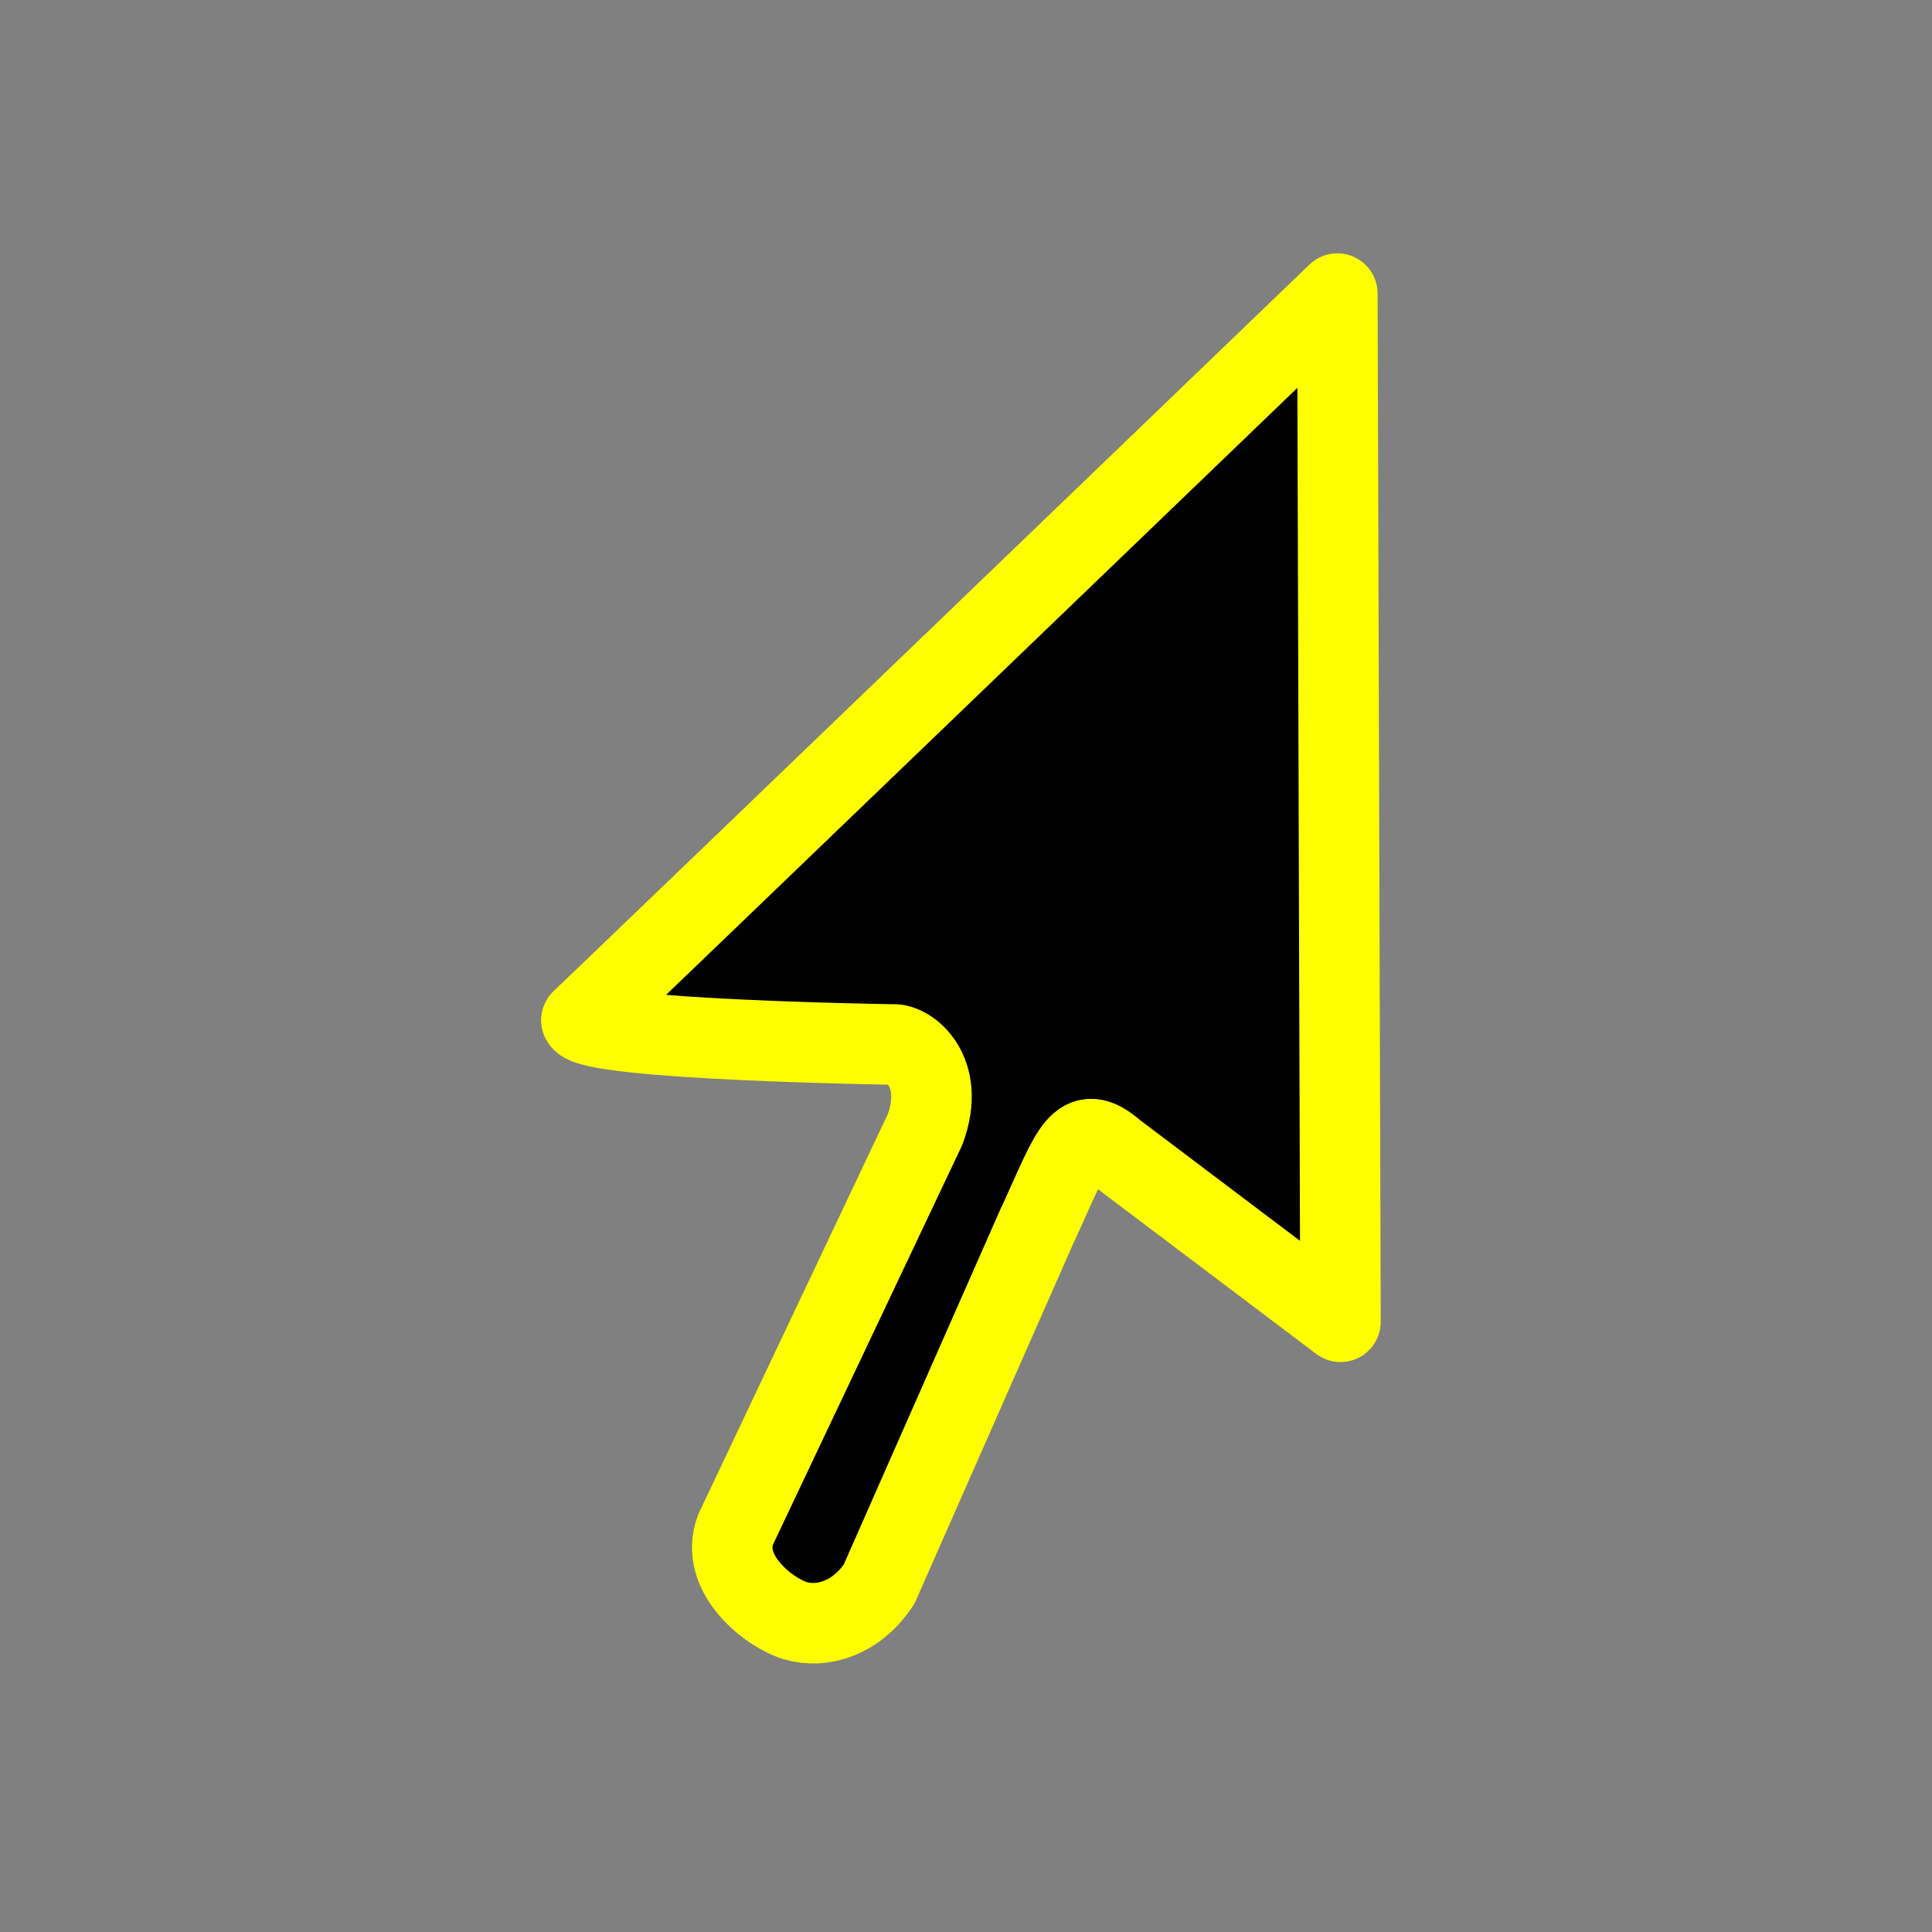 <?xml version="1.0" encoding="UTF-8" standalone="no"?>
<!-- Created with Inkscape (http://www.inkscape.org/) -->

<svg
   xmlns:dc="http://purl.org/dc/elements/1.1/"
   xmlns:cc="http://creativecommons.org/ns#"
   xmlns:rdf="http://www.w3.org/1999/02/22-rdf-syntax-ns#"
   xmlns:svg="http://www.w3.org/2000/svg"
   xmlns="http://www.w3.org/2000/svg"
   xmlns:sodipodi="http://sodipodi.sourceforge.net/DTD/sodipodi-0.dtd"
   xmlns:inkscape="http://www.inkscape.org/namespaces/inkscape"
   width="24"
   height="24"
   viewBox="0 0 24 24"
   id="svg2"
   version="1.1"
   inkscape:version="0.91 r13725"
   sodipodi:docname="arrow-cursor.svg">
  <rect x="0" y="0" width="24" height="24" fill="#808080" stroke="none"/>
  <defs
     id="defs4">
    <marker
       inkscape:stockid="Arrow1Lstart"
       orient="auto"
       refY="0"
       refX="0"
       id="marker4715"
       style="overflow:visible"
       inkscape:isstock="true">
      <path
         id="path4717"
         d="M 0,0 5,-5 -12.5,0 5,5 0,0 Z"
         style="fill:#00c000;fill-opacity:1;fill-rule:evenodd;stroke:#00c000;stroke-width:1pt;stroke-opacity:1"
         transform="matrix(0.8,0,0,0.8,10,0)"
         inkscape:connector-curvature="0" />
    </marker>
    <marker
       inkscape:stockid="Arrow1Lstart"
       orient="auto"
       refY="0"
       refX="0"
       id="marker4657"
       style="overflow:visible"
       inkscape:isstock="true">
      <path
         id="path4659"
         d="M 0,0 5,-5 -12.5,0 5,5 0,0 Z"
         style="fill:#00c000;fill-opacity:1;fill-rule:evenodd;stroke:#00c000;stroke-width:1pt;stroke-opacity:1"
         transform="matrix(0.8,0,0,0.8,10,0)"
         inkscape:connector-curvature="0" />
    </marker>
    <marker
       inkscape:stockid="Arrow1Lstart"
       orient="auto"
       refY="0"
       refX="0"
       id="marker4605"
       style="overflow:visible"
       inkscape:isstock="true">
      <path
         id="path4607"
         d="M 0,0 5,-5 -12.5,0 5,5 0,0 Z"
         style="fill:#00c000;fill-opacity:1;fill-rule:evenodd;stroke:#00c000;stroke-width:1pt;stroke-opacity:1"
         transform="matrix(0.8,0,0,0.8,10,0)"
         inkscape:connector-curvature="0" />
    </marker>
    <marker
       inkscape:stockid="Arrow1Lstart"
       orient="auto"
       refY="0"
       refX="0"
       id="marker4559"
       style="overflow:visible"
       inkscape:isstock="true">
      <path
         id="path4561"
         d="M 0,0 5,-5 -12.5,0 5,5 0,0 Z"
         style="fill:#00c000;fill-opacity:1;fill-rule:evenodd;stroke:#00c000;stroke-width:1pt;stroke-opacity:1"
         transform="matrix(0.8,0,0,0.8,10,0)"
         inkscape:connector-curvature="0" />
    </marker>
    <marker
       inkscape:stockid="Arrow1Lstart"
       orient="auto"
       refY="0"
       refX="0"
       id="marker4519"
       style="overflow:visible"
       inkscape:isstock="true">
      <path
         id="path4521"
         d="M 0,0 5,-5 -12.5,0 5,5 0,0 Z"
         style="fill:#00c000;fill-opacity:1;fill-rule:evenodd;stroke:#00c000;stroke-width:1pt;stroke-opacity:1"
         transform="matrix(0.8,0,0,0.8,10,0)"
         inkscape:connector-curvature="0" />
    </marker>
    <marker
       inkscape:stockid="Arrow1Lstart"
       orient="auto"
       refY="0"
       refX="0"
       id="marker4485"
       style="overflow:visible"
       inkscape:isstock="true">
      <path
         id="path4487"
         d="M 0,0 5,-5 -12.5,0 5,5 0,0 Z"
         style="fill:#00c000;fill-opacity:1;fill-rule:evenodd;stroke:#00c000;stroke-width:1pt;stroke-opacity:1"
         transform="matrix(0.8,0,0,0.8,10,0)"
         inkscape:connector-curvature="0" />
    </marker>
    <marker
       inkscape:stockid="Arrow1Lstart"
       orient="auto"
       refY="0"
       refX="0"
       id="marker4457"
       style="overflow:visible"
       inkscape:isstock="true">
      <path
         id="path4459"
         d="M 0,0 5,-5 -12.5,0 5,5 0,0 Z"
         style="fill:#00c000;fill-opacity:1;fill-rule:evenodd;stroke:#00c000;stroke-width:1pt;stroke-opacity:1"
         transform="matrix(0.8,0,0,0.8,10,0)"
         inkscape:connector-curvature="0" />
    </marker>
    <marker
       inkscape:stockid="Arrow1Lstart"
       orient="auto"
       refY="0"
       refX="0"
       id="marker4435"
       style="overflow:visible"
       inkscape:isstock="true">
      <path
         id="path4437"
         d="M 0,0 5,-5 -12.5,0 5,5 0,0 Z"
         style="fill:#00c000;fill-opacity:1;fill-rule:evenodd;stroke:#00c000;stroke-width:1pt;stroke-opacity:1"
         transform="matrix(0.8,0,0,0.8,10,0)"
         inkscape:connector-curvature="0" />
    </marker>
    <marker
       inkscape:stockid="Arrow1Lstart"
       orient="auto"
       refY="0"
       refX="0"
       id="Arrow1Lstart"
       style="overflow:visible"
       inkscape:isstock="true">
      <path
         id="path4165"
         d="M 0,0 5,-5 -12.5,0 5,5 0,0 Z"
         style="fill:#00c000;fill-opacity:1;fill-rule:evenodd;stroke:#00c000;stroke-width:1pt;stroke-opacity:1"
         transform="matrix(0.8,0,0,0.8,10,0)"
         inkscape:connector-curvature="0" />
    </marker>
  </defs>
  <sodipodi:namedview
     id="base"
     pagecolor="#ffffff"
     bordercolor="#666666"
     borderopacity="1.0"
     inkscape:pageopacity="0.0"
     inkscape:pageshadow="2"
     inkscape:zoom="9.3461181"
     inkscape:cx="21.596004"
     inkscape:cy="21.575903"
     inkscape:document-units="px"
     inkscape:current-layer="layer1"
     showgrid="false"
     units="px"
     inkscape:window-width="1600"
     inkscape:window-height="876"
     inkscape:window-x="0"
     inkscape:window-y="24"
     inkscape:window-maximized="1" />
  <g
     inkscape:label="Capa 1"
     inkscape:groupmode="layer"
     id="layer1"
     transform="translate(0,-1028.362)">
    <path
       style="fill:#000000;fill-opacity:1;fill-rule:evenodd;stroke:#ffff00;stroke-width:1;stroke-linecap:round;stroke-linejoin:round;stroke-miterlimit:4;stroke-dasharray:none;stroke-opacity:1"
       d="m 12.894,1043.565 -1.975,4.479 c -0.284,0.426 -0.712,0.548 -1.038,0.451 -0.326,-0.097 -0.95,-0.581 -0.744,-1.131 l 2.354,-4.97 c 0.269,-0.728 -0.207,-1.074 -0.399,-1.057 0,0 -3.745,-0.056 -3.87,-0.301 0.295,-0.276 9.391,-9.027 9.391,-9.027 l 0.039,12.773 -2.797,-2.111 c -0.454,-0.397 -0.533,-0.032 -0.96,0.895 z"
       id="path4159"
       inkscape:connector-curvature="0"
       sodipodi:nodetypes="cczcccccccc" />
  </g>
</svg>

